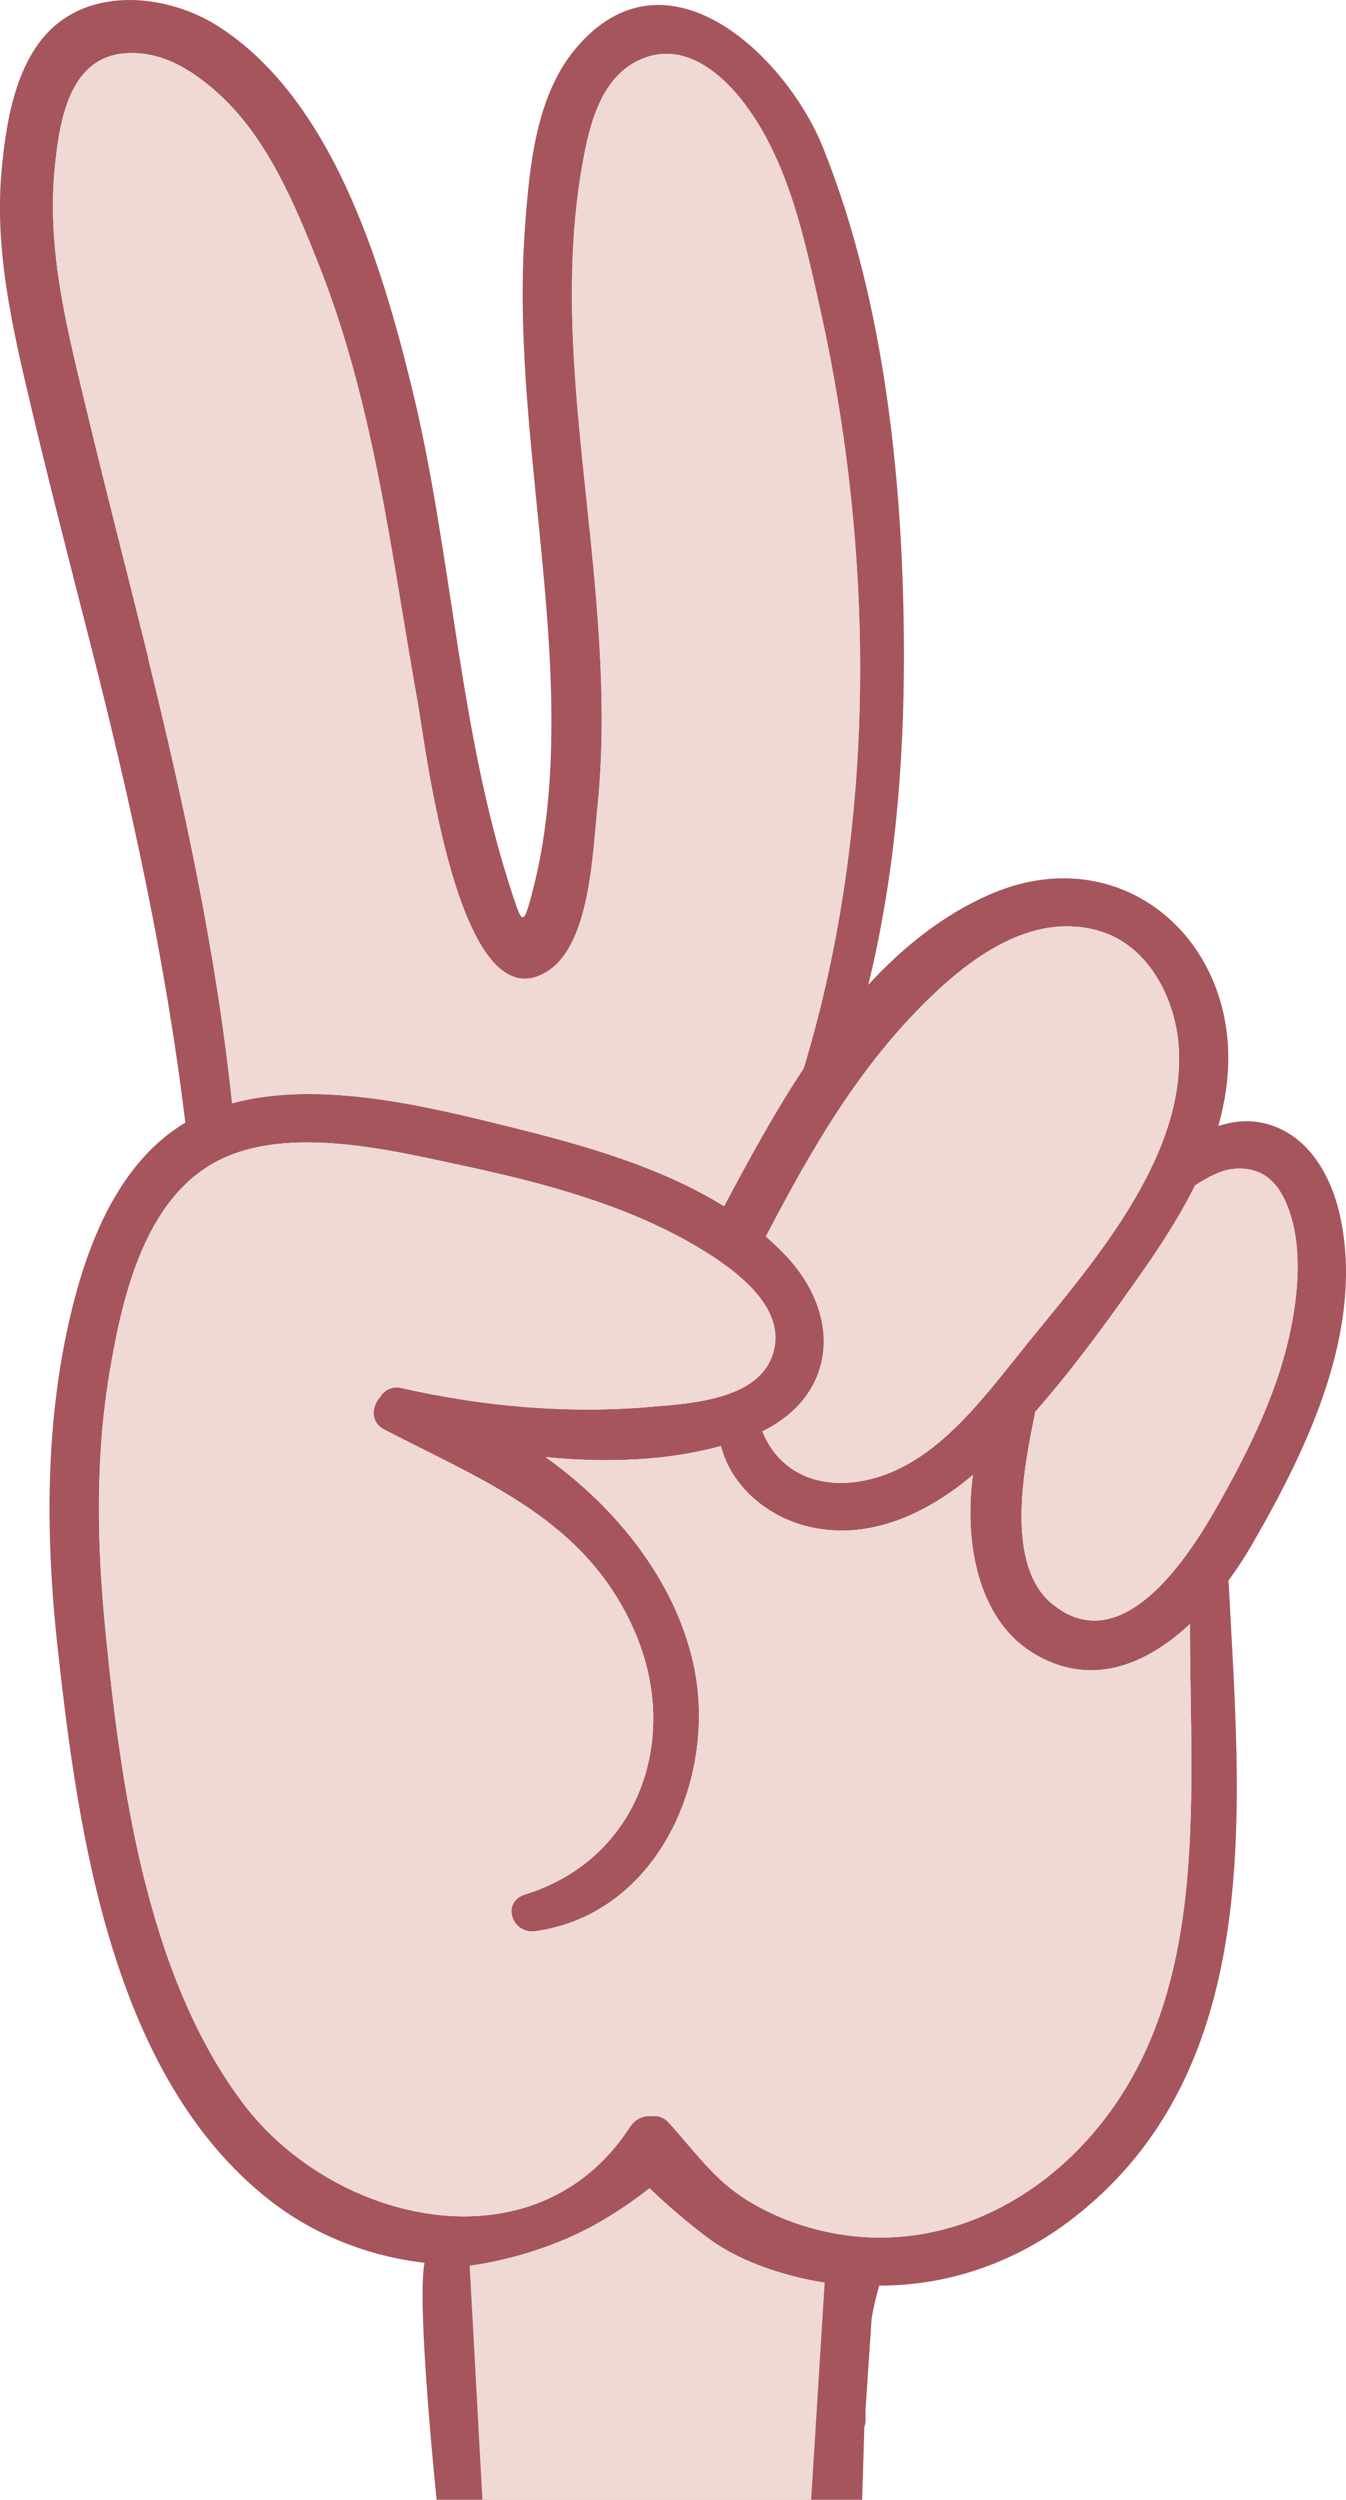 <?xml version="1.0" encoding="UTF-8"?>
<svg id="Layer_2" data-name="Layer 2" xmlns="http://www.w3.org/2000/svg" viewBox="0 0 103.43 192">
  <defs>
    <style>
      .cls-1 {
        fill: #a6555d;
      }

      .cls-1, .cls-2 {
        stroke-width: 0px;
      }

      .cls-2 {
        fill: #f0d9d5;
      }
    </style>
  </defs>
  <g id="Layer_1-2" data-name="Layer 1">
    <g>
      <g>
        <path class="cls-1" d="m6.99,49.62c3.08,12.09,5.75,24.21,7.25,36.6-4.86,2.91-7.27,8.65-8.62,13.96-2.18,8.6-2.15,17.62-1.19,26.39,1.57,14.24,4.17,32.9,16.26,42.39,3.41,2.68,7.63,4.34,11.93,4.83-.63,3.22.93,18.2.93,18.2h32.7l.17-5.6c.06-.15.09-.31.09-.5,0-.28,0-.55,0-.83l.47-7c.14-.84.34-1.69.58-2.52,5.35.02,10.54-1.81,14.84-5.13,15.03-11.58,12.87-31.92,12.02-48.77,0-.08-.02-.16-.03-.24.69-.93,1.3-1.87,1.82-2.78,4.23-7.32,8.61-16.36,6.8-25.07-.59-2.86-2.14-5.9-5.02-7.02-1.51-.59-2.98-.51-4.37-.05.39-1.38.65-2.81.74-4.27.58-10.37-8.48-17.83-18.33-13.5-3.58,1.57-6.63,4.02-9.31,6.93,2.02-8.23,2.74-16.82,2.74-25.23,0-12.82-1.39-27.06-6.21-39.06-2.86-7.11-12.07-15.87-19-7.64-3.07,3.64-3.56,9.05-3.9,13.6-.46,6.12,0,12.26.59,18.35.6,6.33,1.37,12.65,1.43,19.02.03,3.39-.14,6.78-.68,10.13-.21,1.32-.5,2.63-.84,3.92-.64,2.45-.75,2.16-1.49-.09-4.15-12.6-4.58-26.06-7.72-38.89-2.34-9.56-6.16-22.31-15.06-27.85C13.25-.14,8.43-.86,5.02,1.37,1.33,3.77.49,9.08.12,13.1c-.56,6.25.88,12.28,2.31,18.32,1.45,6.09,3.01,12.14,4.56,18.2Zm71.76,53.82c-2.64,3.25-5.5,7.19-9.3,9.18-4.25,2.22-9.09,1.68-10.87-2.68,5.65-2.77,6.19-8.84,1.8-13.51-.48-.51-1-.99-1.53-1.46,3.5-6.7,7.17-13.11,12.69-18.42,3.42-3.29,8.05-6.54,13.02-5.01,3.79,1.17,5.84,5.34,6.02,9.1.42,8.49-6.85,16.65-11.85,22.8Zm14.82,12.18c-2.16,3.83-7.35,12.02-12.74,7.55-3.7-3.07-2.08-10.76-1.28-14.69,0-.01,0-.03,0-.04,3.04-3.46,5.79-7.26,8.37-10.96,1.42-2.03,2.79-4.17,3.91-6.43.9-.57,1.9-1.14,2.82-1.25,2.77-.34,3.96,1.59,4.58,3.72.72,2.47.54,5.35.09,7.85-.9,5.08-3.23,9.79-5.74,14.25Zm-77.51-26.08c5.44-3.35,13.92-1.2,19.71.04,5.89,1.26,12.14,2.93,17.39,5.95,2.69,1.55,6.92,4.37,6.37,7.83-.66,4.11-6.25,4.42-9.62,4.7-6.37.54-12.82-.04-19.05-1.45-.78-.18-1.37.19-1.68.72-.65.72-.73,1.93.35,2.48,7.75,4.02,15.59,6.95,19.29,15.64,3.46,8.13.26,17.35-8.47,20.05-1.86.57-1.04,3.08.78,2.83,9.54-1.34,14.07-11.98,12.14-20.59-1.41-6.29-5.83-11.9-11.34-15.82,4.59.45,9.26.3,13.46-.85.8,3.15,3.67,5.52,6.9,6.23,4.62,1.02,9-1.09,12.46-4.01-.69,5.17.38,11.01,4.53,13.62,4.48,2.8,8.78.97,12.15-2.17-.02,13.76,1.78,29.51-8.38,40.14-4.42,4.62-10.43,7.41-16.89,6.92-3.07-.24-6.12-1.19-8.74-2.81-2.6-1.6-4.06-3.81-6.07-6-.35-.38-.81-.51-1.26-.46-.62-.06-1.27.18-1.7.85-7.24,11.1-22.77,7.4-29.72-1.84-7.42-9.87-9.41-24.45-10.58-36.4-.64-6.53-.77-13.2.32-19.69.92-5.48,2.52-12.75,7.64-15.9Zm-4.67-39.06c-1.54-6.24-3.16-12.47-4.66-18.72-1.47-6.13-3.12-12.29-2.53-18.65.32-3.47,1.01-8.64,5.32-9,2.8-.24,5.14,1.21,7.14,2.99,3.83,3.4,5.98,8.6,7.83,13.27,4.27,10.77,5.57,22.32,7.6,33.65.58,3.21,3.14,25.07,10.04,20.54,3.22-2.12,3.41-9.08,3.77-12.5.56-5.36.34-10.77-.1-16.14-.9-11.02-3.02-22.4-1.03-33.42.51-2.81,1.32-6.29,4.08-7.75,3.58-1.89,6.79.98,8.71,3.72,3.07,4.37,4.24,9.89,5.39,15.03,4.25,18.91,4.46,39.86-1.21,58.56-2.29,3.46-4.28,7.13-6.11,10.58-4.88-3.03-10.84-4.7-16.16-6.02-6.42-1.59-14.87-3.73-21.64-1.88-1.22-11.59-3.68-22.94-6.47-34.25Z"/>
        <g>
          <g>
            <path class="cls-2" d="m80.83,123.16c-3.7-3.07-2.08-10.76-1.28-14.69,0-.01,0-.03,0-.04,3.04-3.46,5.79-7.26,8.37-10.96,1.42-2.03,2.79-4.17,3.91-6.43.9-.57,1.9-1.14,2.82-1.25,2.77-.34,3.96,1.59,4.58,3.72.72,2.47.54,5.35.09,7.85-.9,5.08-3.23,9.79-5.74,14.25-2.16,3.83-7.35,12.02-12.74,7.55Z"/>
            <path class="cls-2" d="m16.07,89.53c5.44-3.35,13.92-1.2,19.71.04,5.89,1.26,12.14,2.93,17.39,5.95,2.69,1.55,6.92,4.37,6.37,7.83-.66,4.11-6.25,4.42-9.62,4.7-6.37.54-12.82-.04-19.05-1.45-.78-.18-1.37.19-1.68.72-.65.72-.73,1.93.35,2.48,7.75,4.02,15.59,6.95,19.29,15.64,3.46,8.13.26,17.35-8.47,20.05-1.86.57-1.04,3.08.78,2.83,9.54-1.34,14.07-11.98,12.14-20.59-1.41-6.29-5.83-11.9-11.34-15.82,4.59.45,9.26.3,13.46-.85.8,3.15,3.67,5.52,6.9,6.23,4.62,1.02,9-1.09,12.46-4.01-.69,5.17.38,11.01,4.53,13.62,4.48,2.8,8.78.97,12.15-2.17-.02,13.76,1.78,29.51-8.38,40.14-4.42,4.62-10.43,7.41-16.89,6.92-3.07-.24-6.12-1.19-8.74-2.81-2.6-1.6-4.06-3.81-6.07-6-.35-.38-.81-.51-1.26-.46-.62-.06-1.27.18-1.7.85-7.24,11.1-22.77,7.4-29.72-1.84-7.42-9.87-9.41-24.45-10.58-36.4-.64-6.53-.77-13.2.32-19.69.92-5.48,2.52-12.75,7.64-15.9Z"/>
            <path class="cls-2" d="m69.46,112.61c-4.25,2.22-9.09,1.68-10.87-2.68,5.65-2.77,6.19-8.84,1.8-13.51-.48-.51-1-.99-1.53-1.46,3.5-6.7,7.17-13.11,12.69-18.42,3.42-3.29,8.05-6.54,13.02-5.01,3.79,1.17,5.84,5.34,6.02,9.1.42,8.49-6.85,16.65-11.85,22.8-2.64,3.25-5.5,7.19-9.3,9.18Z"/>
            <path class="cls-2" d="m9.54,4.1c2.8-.24,5.14,1.21,7.14,2.99,3.83,3.4,5.98,8.6,7.83,13.27,4.27,10.77,5.57,22.32,7.6,33.65.58,3.21,3.14,25.07,10.04,20.54,3.22-2.12,3.41-9.08,3.77-12.5.56-5.36.34-10.77-.1-16.14-.9-11.02-3.02-22.4-1.03-33.42.51-2.81,1.32-6.29,4.08-7.75,3.58-1.89,6.79.98,8.71,3.72,3.07,4.37,4.24,9.89,5.39,15.03,4.25,18.91,4.46,39.86-1.21,58.56-2.29,3.46-4.28,7.13-6.11,10.58-4.88-3.03-10.84-4.7-16.16-6.02-6.42-1.59-14.87-3.73-21.64-1.88-1.22-11.59-3.68-22.94-6.47-34.25-1.54-6.24-3.16-12.47-4.66-18.72-1.47-6.13-3.12-12.29-2.53-18.65.32-3.47,1.01-8.64,5.32-9Z"/>
          </g>
          <g>
            <path class="cls-2" d="m80.83,123.16c-3.7-3.07-2.08-10.76-1.28-14.69,0-.01,0-.03,0-.04,3.04-3.46,5.79-7.26,8.37-10.96,1.42-2.03,2.79-4.17,3.91-6.43.9-.57,1.9-1.14,2.82-1.25,2.77-.34,3.96,1.59,4.58,3.72.72,2.47.54,5.35.09,7.85-.9,5.08-3.23,9.79-5.74,14.25-2.16,3.83-7.35,12.02-12.74,7.55Z"/>
            <path class="cls-2" d="m16.07,89.53c5.44-3.35,13.92-1.2,19.71.04,5.89,1.26,12.14,2.93,17.39,5.95,2.69,1.55,6.92,4.37,6.37,7.83-.66,4.11-6.25,4.42-9.62,4.7-6.37.54-12.82-.04-19.05-1.45-.78-.18-1.37.19-1.68.72-.65.72-.73,1.93.35,2.48,7.75,4.02,15.59,6.95,19.29,15.64,3.46,8.13.26,17.35-8.47,20.05-1.86.57-1.04,3.08.78,2.83,9.54-1.34,14.07-11.98,12.14-20.59-1.41-6.29-5.83-11.9-11.34-15.82,4.59.45,9.26.3,13.46-.85.8,3.15,3.67,5.52,6.9,6.23,4.62,1.02,9-1.09,12.46-4.01-.69,5.17.38,11.01,4.53,13.62,4.48,2.8,8.78.97,12.15-2.17-.02,13.76,1.78,29.51-8.38,40.14-4.42,4.62-10.43,7.41-16.89,6.92-3.07-.24-6.12-1.19-8.74-2.81-2.6-1.6-4.06-3.81-6.07-6-.35-.38-.81-.51-1.26-.46-.62-.06-1.27.18-1.7.85-7.24,11.1-22.77,7.4-29.72-1.84-7.42-9.87-9.41-24.45-10.58-36.4-.64-6.53-.77-13.2.32-19.69.92-5.48,2.52-12.75,7.64-15.9Z"/>
            <path class="cls-2" d="m69.46,112.61c-4.25,2.22-9.09,1.68-10.87-2.68,5.65-2.77,6.19-8.84,1.8-13.51-.48-.51-1-.99-1.53-1.46,3.5-6.7,7.17-13.11,12.69-18.42,3.42-3.29,8.05-6.54,13.02-5.01,3.79,1.17,5.84,5.34,6.02,9.1.42,8.49-6.85,16.65-11.85,22.8-2.64,3.25-5.5,7.19-9.3,9.18Z"/>
            <path class="cls-2" d="m9.54,4.1c2.8-.24,5.14,1.21,7.14,2.99,3.83,3.4,5.98,8.6,7.83,13.27,4.27,10.77,5.57,22.32,7.6,33.65.58,3.21,3.14,25.07,10.04,20.54,3.22-2.12,3.41-9.08,3.77-12.5.56-5.36.34-10.77-.1-16.14-.9-11.02-3.02-22.4-1.03-33.42.51-2.81,1.32-6.29,4.08-7.75,3.58-1.89,6.79.98,8.71,3.72,3.07,4.37,4.24,9.89,5.39,15.03,4.25,18.91,4.46,39.86-1.21,58.56-2.29,3.46-4.28,7.13-6.11,10.58-4.88-3.03-10.84-4.7-16.16-6.02-6.42-1.59-14.87-3.73-21.64-1.88-1.22-11.59-3.68-22.94-6.47-34.25-1.54-6.24-3.16-12.47-4.66-18.72-1.47-6.13-3.12-12.29-2.53-18.65.32-3.47,1.01-8.64,5.32-9Z"/>
          </g>
        </g>
      </g>
      <path class="cls-2" d="m36.09,174.01l.98,17.99h25.26l1.04-16.7s-5.28-.67-8.96-3.42c-2.47-1.84-4.5-3.83-4.5-3.83,0,0-2.56,2.1-5.59,3.52-4.3,2.02-8.23,2.43-8.23,2.43Z"/>
    </g>
  </g>
</svg>